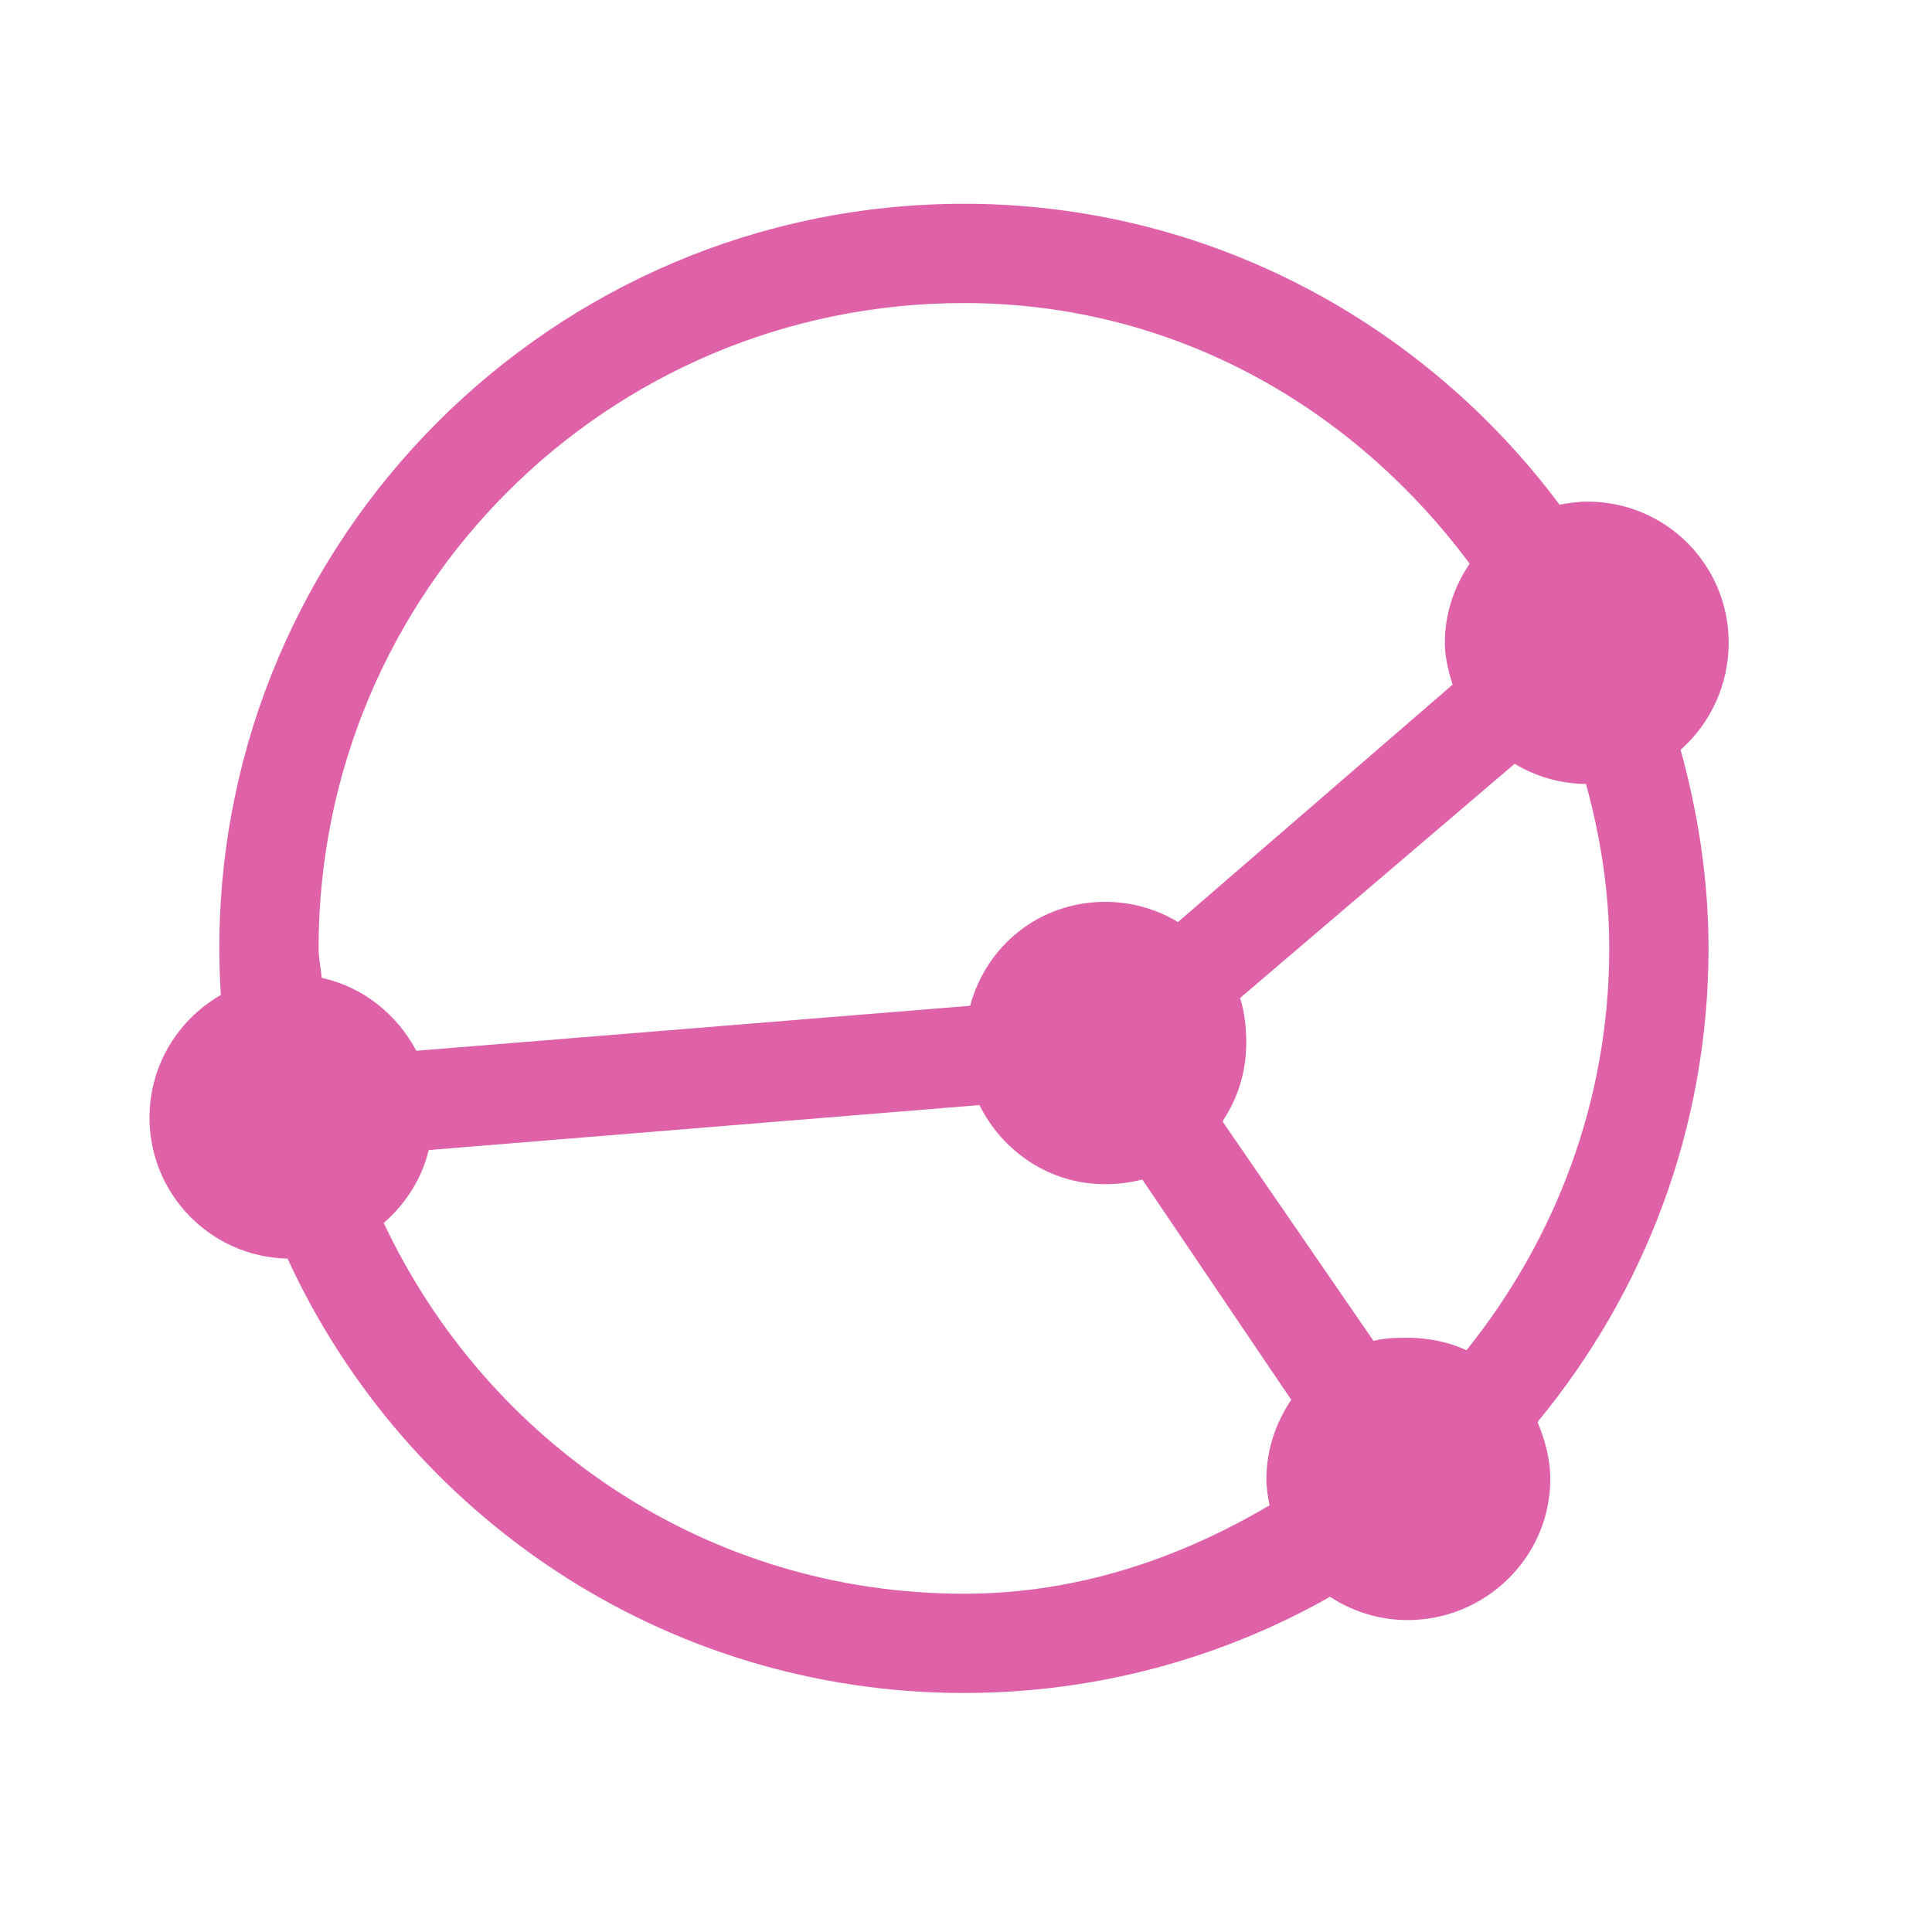 <svg height="512" viewBox="0 0 512 512" width="512" xmlns="http://www.w3.org/2000/svg">
 <path d="m255.45 54.003c-108.826 0-197.33 88.504-197.33 197.33 0 4.163.156 8.233.411 12.333-11.253 6.471-18.911 18.565-18.911 32.477 0 20.423 16.274 36.958 36.588 37.41 31.214 67.918 99.715 115.109 179.241 115.109 35.205 0 68.377-9.273 97.02-25.488 5.895 3.859 12.982 6.166 20.555 6.166 20.707 0 37.822-16.704 37.822-37.411 0-5.177-1.391-10.314-3.289-14.8-.041-.109.054-.297 0-.411 28.171-34.122 45.221-77.775 45.221-125.387 0-18.184-2.775-35.89-7.4-52.621 7.798-6.87 12.744-17.156 12.744-28.366 0-20.707-16.704-37.41-37.411-37.41-2.453 0-5.078.37-7.4.822-36.008-48.205-93.19-79.754-157.864-79.754zm0 26.311c55.698 0 103.251 27.653 134.02 69.065-4.043 5.984-6.578 13.201-6.578 20.966 0 3.815.996 7.632 2.056 11.1l-72.766 62.899c-5.651-3.414-12.238-5.344-19.322-5.344-17.335 0-31.475 11.563-35.766 27.544l-146.764 11.922c-5.099-9.625-14.132-16.962-25.077-19.322-.2-2.6-.822-5.168-.822-7.811 0-94.556 76.463-171.019 171.019-171.019zm145.942 122.098c5.543 3.349 11.98 5.271 18.911 5.344 3.822 13.914 6.166 28.444 6.166 43.577 0 40.48-14.359 77.238-37.821 106.476-4.717-2.14-10.105-3.289-15.622-3.289-3.178 0-6.098.082-9.044.822l-39.877-57.965c.068-.095-.068-.312 0-.411 3.92-5.924 6.166-12.92 6.166-20.555 0-4.086-.437-8.24-1.644-11.922l72.765-62.077zm-141.831 90.443c6.141 12.328 18.591 20.966 33.299 20.966 3.33 0 6.793-.419 9.866-1.233l39.466 58.377c-4.043 5.984-6.578 13.201-6.578 20.966 0 2.446.373 4.673.822 6.989-23.964 14.147-51.044 23.433-80.987 23.433-68.362 0-126.487-40.353-153.753-98.253 5.761-5.02 10.069-11.649 11.922-19.322l145.942-11.922z" fill="#df62a9" fill-rule="evenodd"/>
</svg>
